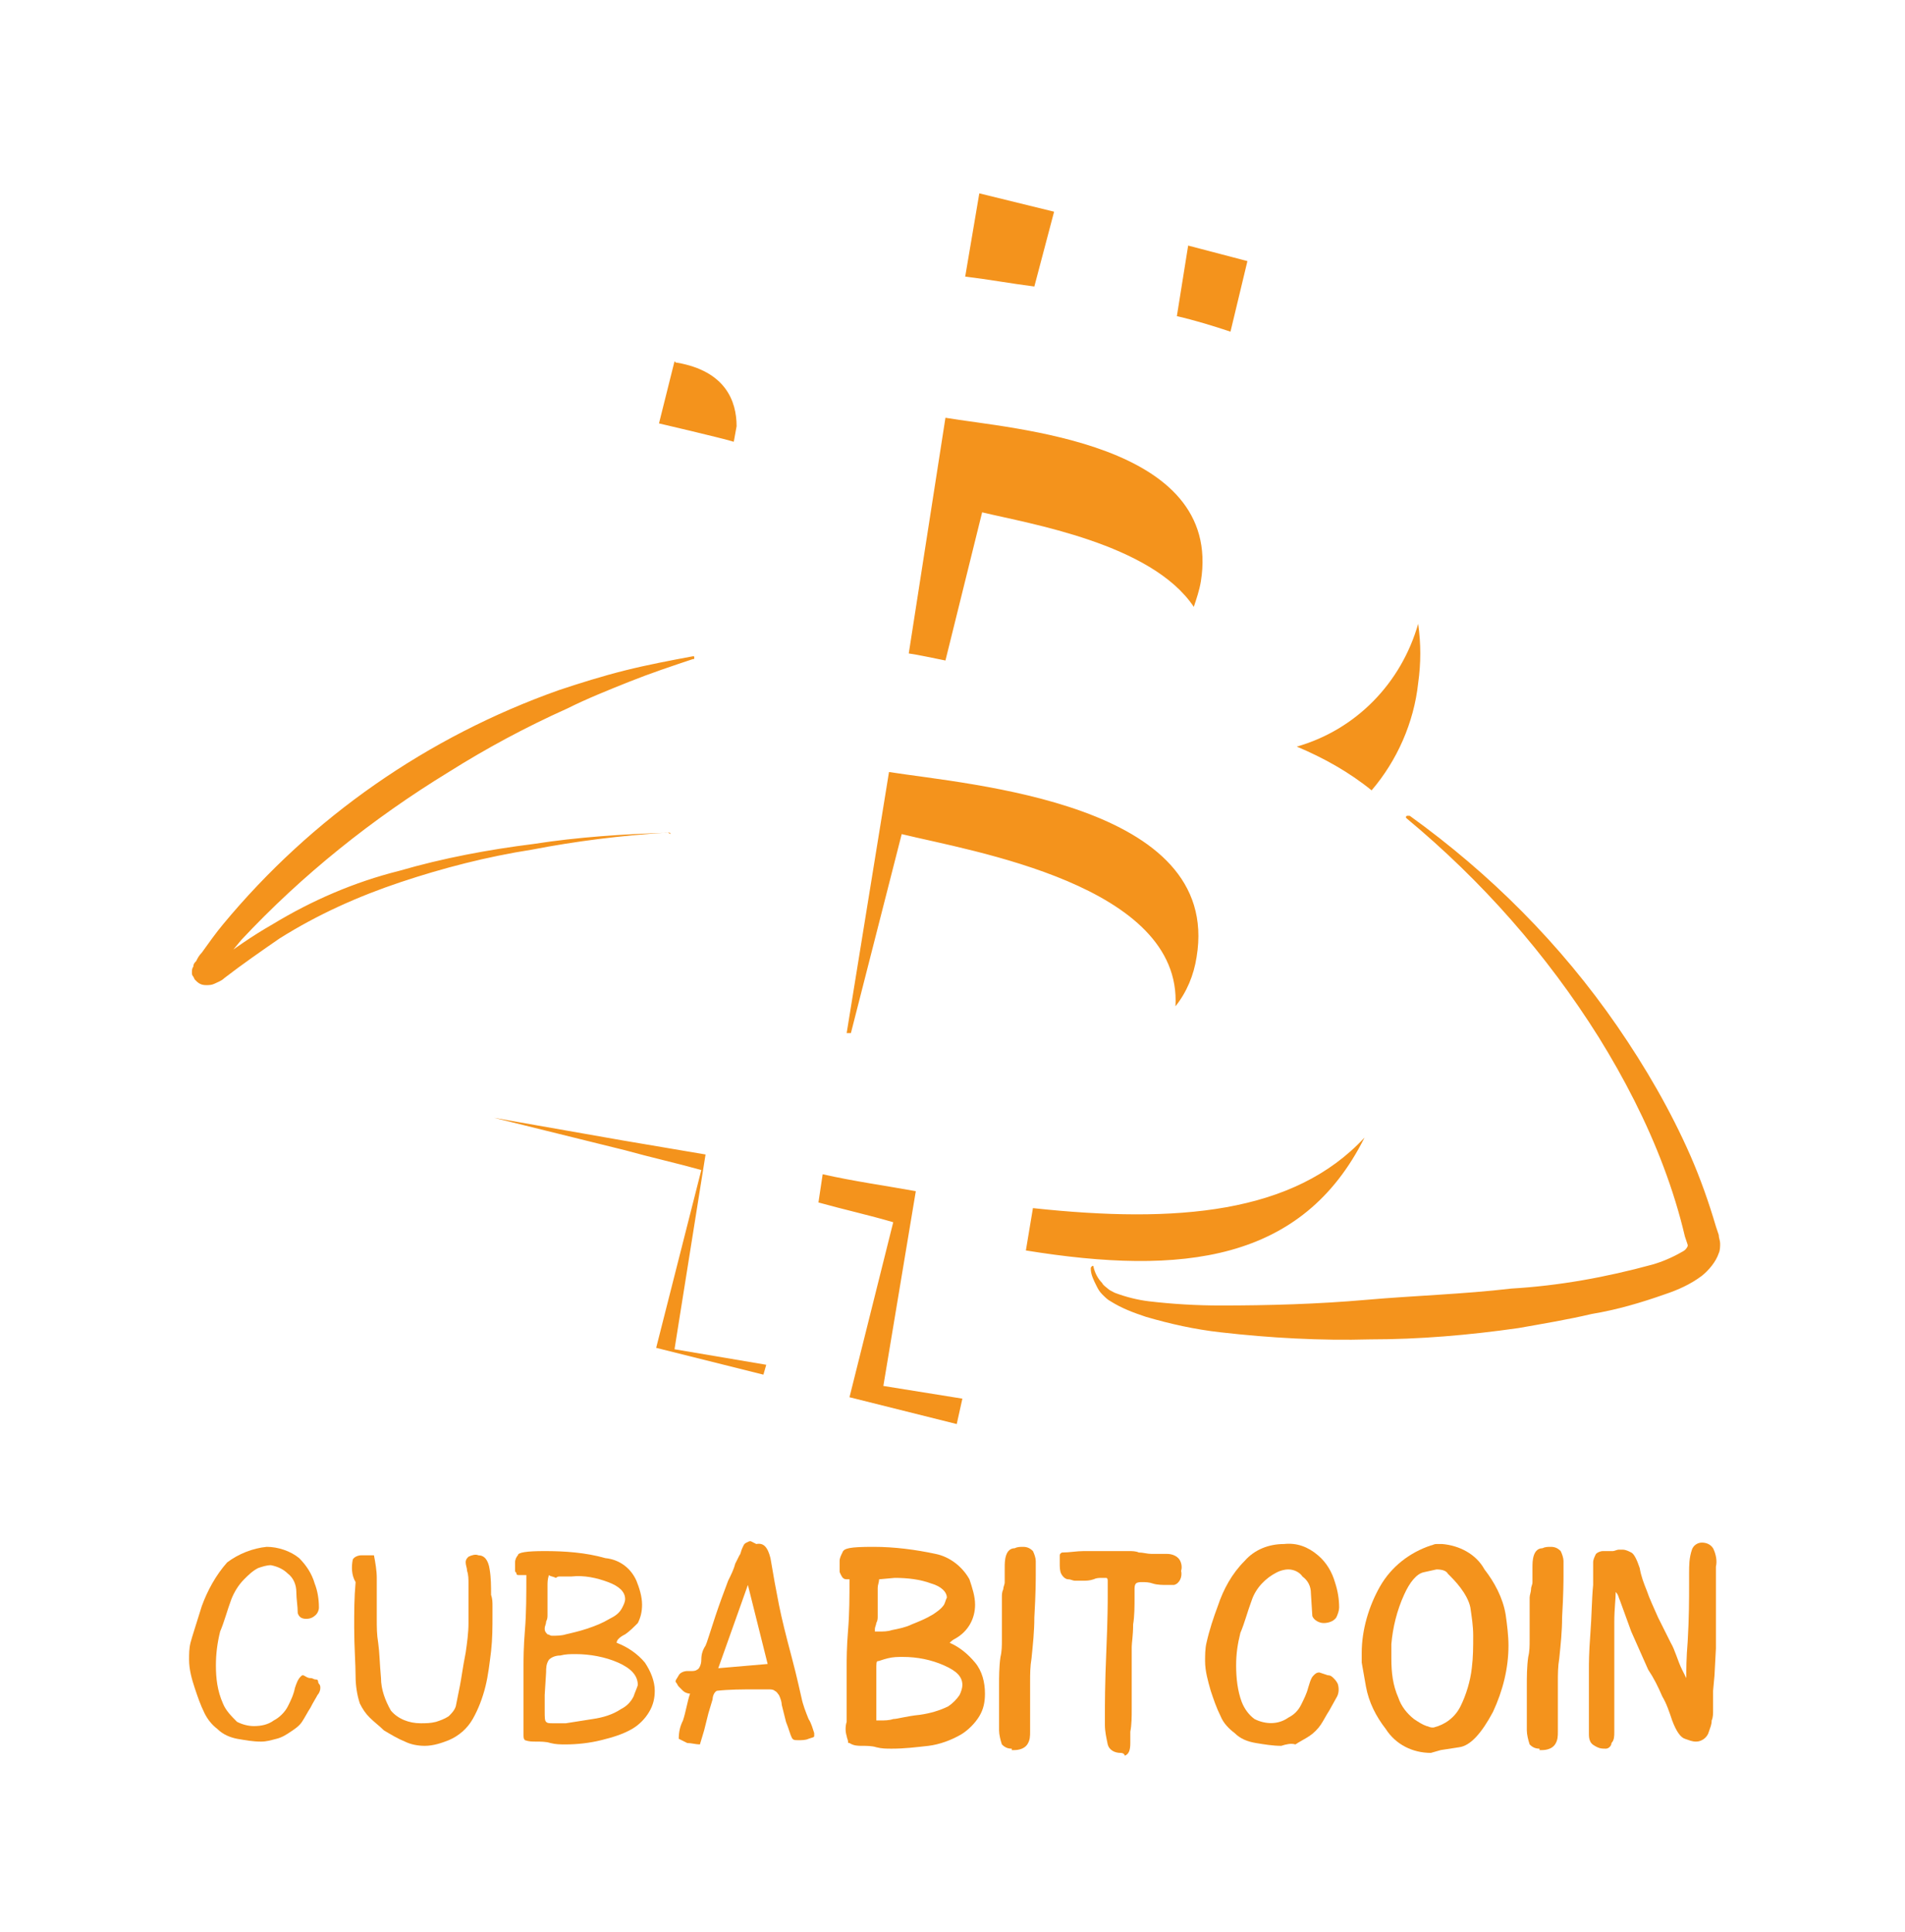 <?xml version="1.0" encoding="utf-8"?>
<!-- Generator: Adobe Illustrator 24.0.2, SVG Export Plug-In . SVG Version: 6.00 Build 0)  -->
<svg version="1.0" id="Layer_1" xmlns="http://www.w3.org/2000/svg" xmlns:xlink="http://www.w3.org/1999/xlink" x="0px" y="0px"
	 viewBox="0 0 135 136.9" style="enable-background:new 0 0 135 136.9;" xml:space="preserve">
<style type="text/css">
	.st0{fill:#FFFFFF;}
	.st1{fill:#F4931C;}
</style>
<title>Asset 1</title>
<g id="Layer_2_1_">
	<g id="Layer_1-2">
		<rect class="st0" width="135" height="136.9"/>
		<path class="st1" d="M63.9,59.1c4.9,1.2,19.9,3.6,19.4,12.2c0.8-1,1.3-2.2,1.5-3.5C86.6,56.9,68.7,55.6,63,54.7l-3,18.5h0.3
			L63.9,59.1z M52.2,30.2c0-1.8-0.8-3.9-4.2-4.5c-0.1,0-0.1,0-0.2-0.1L46.7,30c0,0,4.3,1,5.3,1.3L52.2,30.2z M100.5,44.2
			c-1.2,4.2-4.4,7.5-8.6,8.7c1.9,0.8,3.7,1.8,5.3,3.1c1.8-2.1,3-4.8,3.3-7.6C100.7,47,100.7,45.6,100.5,44.2z M69.6,36.3
			c3.3,0.8,12,2.2,15,6.7c0.2-0.6,0.4-1.2,0.5-1.8c1.6-9.9-13.4-10.8-18.1-11.6l-2.6,16.7c0.7,0.1,1.6,0.3,2.6,0.5L69.6,36.3z
			 M74.7,15l-5.3-1.3l-1,5.9c1.7,0.2,3.3,0.5,4.9,0.7L74.7,15z M73.2,85.6l-0.5,3c11.1,1.8,19.6,0.8,24-8
			C91.7,86,83.4,86.7,73.2,85.6z M64.9,84.4c-2.2-0.4-4.4-0.7-6.6-1.2l-0.3,2c1.8,0.5,3.6,0.9,5.3,1.4L60.2,99l7.6,1.9l0.4-1.8
			l-5.6-0.9L64.9,84.4z M50,81.8l-5.9-1L35,79.2l9.3,2.3c1.8,0.5,3.6,0.9,5.4,1.4l-3.2,12.6l7.6,1.9l0.2-0.7l-6.5-1.1L50,81.8z
			 M88.4,18.5l-4.2-1.1l-0.8,5c1.3,0.3,2.6,0.7,3.8,1.1L88.4,18.5z M47.2,59c-3.2,0.2-6.4,0.6-9.5,1.2c-3.2,0.5-6.3,1.3-9.3,2.3
			s-5.9,2.3-8.6,4c-1.3,0.9-2.6,1.8-3.9,2.8c-0.2,0.2-0.5,0.3-0.7,0.4s-0.4,0.1-0.6,0.1c-0.3,0-0.5-0.1-0.7-0.3l-0.1-0.1l-0.1-0.2
			c-0.1-0.1-0.1-0.2-0.1-0.3c0-0.1,0-0.3,0.1-0.4c0-0.2,0.1-0.3,0.2-0.4c0.1-0.2,0.2-0.4,0.4-0.6c0.5-0.7,1-1.4,1.5-2
			c6.3-7.6,14.5-13.3,23.8-16.6c1.5-0.5,3.1-1,4.7-1.4s3.2-0.7,4.8-1c0.1,0,0.1,0,0.1,0.1l0,0c0,0.1,0,0.1-0.1,0.1
			c-1.5,0.5-3,1-4.5,1.6s-3,1.2-4.4,1.9c-2.9,1.3-5.7,2.8-8.4,4.5C26.4,58,21.4,62,17.1,66.6c-0.5,0.6-1,1.2-1.4,1.8
			c-0.1,0.1-0.2,0.3-0.3,0.4L15.3,69v-0.1c0-0.1,0-0.2-0.1-0.3l-0.1-0.1l0,0c-0.1-0.1-0.1-0.1-0.2-0.1l0,0c0.1-0.1,0.3-0.1,0.4-0.2
			c1.3-1,2.6-1.9,4-2.7c2.8-1.7,5.8-3,9-3.8c3.1-0.9,6.3-1.5,9.5-1.9c3.2-0.5,6.4-0.7,9.6-0.8c0.1,0,0.1,0,0.1,0.1
			C47.4,59,47.3,59,47.2,59z M99.9,57.8c5.7,4.1,10.7,9.1,14.7,14.9c2,2.9,3.8,6,5.2,9.2c0.7,1.6,1.3,3.3,1.8,5l0.2,0.6
			c0,0.2,0.1,0.4,0.1,0.6s0,0.5-0.1,0.7c-0.2,0.6-0.7,1.2-1.2,1.6c-0.8,0.6-1.7,1-2.6,1.3c-1.7,0.6-3.4,1.1-5.2,1.4
			c-1.7,0.4-3.5,0.7-5.2,1c-3.5,0.5-7,0.8-10.5,0.8c-3.5,0.1-7.1-0.1-10.6-0.5c-1.8-0.2-3.6-0.6-5.3-1.1c-0.9-0.3-1.7-0.6-2.5-1.1
			c-0.2-0.1-0.4-0.3-0.6-0.5s-0.3-0.4-0.4-0.6c-0.2-0.4-0.4-0.8-0.4-1.2c0-0.1,0-0.1,0.1-0.2c0.1,0,0.1,0,0.1,0.1
			c0.1,0.4,0.3,0.8,0.6,1.1c0.1,0.2,0.3,0.3,0.4,0.4s0.3,0.2,0.5,0.3c0.8,0.3,1.6,0.5,2.4,0.6c1.7,0.2,3.4,0.3,5.1,0.3
			c3.4,0,6.9-0.1,10.3-0.4s6.9-0.4,10.3-0.8c3.4-0.2,6.7-0.8,10-1.7c0.7-0.2,1.4-0.5,2.1-0.9c0.2-0.1,0.3-0.2,0.4-0.4l0,0v-0.1
			l-0.2-0.6c-0.4-1.7-0.9-3.3-1.5-4.9c-1.2-3.2-2.8-6.3-4.6-9.2c-3.7-5.9-8.3-11.1-13.6-15.5c-0.1-0.1-0.1-0.1,0-0.2
			C99.7,57.8,99.9,57.8,99.9,57.8z"/>
		<path class="st1" d="M18.9,109.6c0.8,0,1.7,0.3,2.3,0.8c0.5,0.5,0.9,1.1,1.1,1.8c0.2,0.5,0.3,1.1,0.3,1.7c0,0.2-0.1,0.4-0.2,0.5
			c-0.2,0.2-0.4,0.3-0.7,0.3c-0.3,0-0.5-0.1-0.6-0.4c0-0.5-0.1-1-0.1-1.5s-0.2-1-0.6-1.3c-0.3-0.3-0.7-0.5-1.2-0.6
			c-0.3,0-0.6,0.1-0.9,0.2c-0.4,0.2-0.7,0.5-1,0.8c-0.4,0.4-0.7,0.9-0.9,1.4c-0.3,0.8-0.5,1.6-0.8,2.3c-0.2,0.8-0.3,1.6-0.3,2.4
			c0,0.9,0.1,1.8,0.5,2.7c0.2,0.5,0.6,0.9,1,1.3c0.4,0.2,0.8,0.3,1.2,0.3c0.5,0,1-0.1,1.4-0.4c0.4-0.2,0.8-0.6,1-1s0.4-0.8,0.5-1.3
			c0.1-0.3,0.2-0.6,0.4-0.8c0.1-0.1,0.1-0.1,0.2-0.1c0.2,0.1,0.3,0.2,0.5,0.2s0.2,0.1,0.4,0.1s0.1,0.2,0.2,0.3s0.1,0.2,0.1,0.3
			c0,0.2-0.1,0.4-0.2,0.5c-0.1,0.2-0.3,0.5-0.5,0.9c-0.2,0.3-0.4,0.7-0.6,1s-0.5,0.5-0.8,0.7s-0.6,0.4-1,0.5s-0.7,0.2-1.1,0.2
			c-0.6,0-1.1-0.1-1.7-0.2c-0.5-0.1-1-0.3-1.4-0.7c-0.4-0.3-0.7-0.7-0.9-1.1c-0.3-0.6-0.5-1.2-0.7-1.8c-0.2-0.6-0.4-1.3-0.4-2
			c0-0.4,0-0.8,0.1-1.2c0.1-0.4,0.4-1.3,0.8-2.6c0.4-1.1,1-2.2,1.8-3.1C16.9,110.1,17.9,109.7,18.9,109.6z"/>
		<path class="st1" d="M25,110.5c0.1-0.2,0.4-0.3,0.6-0.3h0.9c0.1,0.5,0.2,1.1,0.2,1.6v2.9c0,0.6,0,1.1,0.1,1.7
			c0.1,0.7,0.1,1.4,0.2,2.5c0,0.8,0.3,1.6,0.7,2.3c0.5,0.6,1.3,0.9,2.1,0.9c0.4,0,0.7,0,1.1-0.1c0.3-0.1,0.6-0.2,0.9-0.4
			c0.2-0.2,0.4-0.4,0.5-0.7l0.3-1.5c0.1-0.5,0.2-1.3,0.4-2.3c0.1-0.7,0.2-1.4,0.2-2.1v-2.8c0-0.3,0-0.6-0.1-0.9
			c0-0.2-0.1-0.4-0.1-0.6s0.1-0.3,0.2-0.4c0.2-0.1,0.5-0.2,0.7-0.1c0.4,0,0.7,0.3,0.8,1c0.1,0.6,0.1,1.2,0.1,1.8
			c0.1,0.3,0.1,0.5,0.1,0.8v0.6c0,0.9,0,1.7-0.1,2.6c-0.1,0.8-0.2,1.7-0.4,2.5s-0.5,1.6-0.9,2.3c-0.4,0.7-1,1.2-1.7,1.5
			c-0.5,0.2-1.1,0.4-1.7,0.4c-0.5,0-1-0.1-1.4-0.3c-0.5-0.2-1-0.5-1.5-0.8c-0.3-0.3-0.7-0.6-1-0.9s-0.5-0.6-0.7-1
			c-0.2-0.6-0.3-1.3-0.3-1.9c0-0.9-0.1-2.1-0.1-3.5c0-1.1,0-2.1,0.1-3.2C24.9,111.6,24.9,111,25,110.5z"/>
		<path class="st1" d="M38.6,109.9c1.4,0,2.9,0.1,4.3,0.5c1,0.1,1.8,0.7,2.2,1.6c0.2,0.5,0.4,1.1,0.4,1.7c0,0.5-0.1,0.9-0.3,1.3
			c-0.3,0.3-0.6,0.6-0.9,0.8c-0.4,0.2-0.6,0.4-0.6,0.6c0.8,0.3,1.5,0.8,2,1.4c0.4,0.6,0.7,1.3,0.7,2c0,0.5-0.1,1-0.4,1.5
			c-0.3,0.5-0.7,0.9-1.2,1.2c-0.7,0.4-1.4,0.6-2.2,0.8c-0.8,0.2-1.7,0.3-2.5,0.3c-0.4,0-0.7,0-1.1-0.1c-0.3-0.1-0.7-0.1-1-0.1
			s-0.5,0-0.8-0.1c-0.1-0.1-0.1-0.2-0.1-0.4V118c0-0.4,0-1.3,0.1-2.5s0.1-2.5,0.1-3.9h-0.5c-0.1,0-0.2,0-0.2-0.1s-0.1-0.1-0.1-0.2
			v-0.6c0-0.2,0.1-0.4,0.2-0.5C36.7,110,37.3,109.9,38.6,109.9z M38.9,111.6c-0.1,0.3-0.1,0.5-0.1,0.8v2c0,0.2,0,0.3-0.1,0.5
			c0,0.2-0.1,0.3-0.1,0.5s0.1,0.3,0.2,0.4c0.1,0,0.2,0.1,0.3,0.1c0.3,0,0.7,0,1-0.1c0.4-0.1,0.9-0.2,1.5-0.4
			c0.6-0.2,1.1-0.4,1.6-0.7c0.4-0.2,0.7-0.4,0.9-0.8c0.1-0.2,0.2-0.4,0.2-0.6c0-0.5-0.4-0.9-1.2-1.2c-0.8-0.3-1.7-0.5-2.6-0.4h-0.8
			c-0.1,0-0.2,0-0.3,0.1C39.2,111.7,39,111.7,38.9,111.6z M38.6,120.1v1.1c0,0.5,0,0.7,0.1,0.8s0.2,0.1,0.5,0.1h0.9
			c0.6-0.1,1.3-0.2,1.9-0.3c0.7-0.1,1.4-0.3,2-0.7c0.4-0.2,0.7-0.5,0.9-0.9c0.1-0.3,0.2-0.5,0.3-0.8c0-0.7-0.5-1.2-1.4-1.6
			s-2-0.6-3-0.6c-0.4,0-0.7,0-1.1,0.1c-0.3,0-0.6,0.1-0.8,0.3c-0.2,0.3-0.2,0.6-0.2,0.9L38.6,120.1z"/>
		<path class="st1" d="M53.6,109.4c0.5-0.1,0.8,0.2,1,1c0.2,1.2,0.4,2.3,0.6,3.3c0.2,1,0.5,2.2,0.9,3.7s0.6,2.5,0.7,2.9
			c0.1,0.5,0.3,1,0.5,1.5c0.2,0.3,0.3,0.7,0.4,1v0.2c0,0.1-0.1,0.1-0.4,0.2c-0.2,0.1-0.5,0.1-0.7,0.1c-0.3,0-0.4,0-0.5-0.2
			s-0.2-0.6-0.4-1.1c-0.1-0.4-0.2-0.8-0.3-1.2c0-0.2-0.1-0.5-0.2-0.7c-0.1-0.1-0.1-0.2-0.3-0.3c-0.1-0.1-0.3-0.1-0.4-0.1h-1
			c-0.9,0-1.8,0-2.7,0.1c-0.2,0.1-0.3,0.4-0.3,0.6c-0.1,0.3-0.2,0.7-0.3,1c-0.1,0.4-0.2,0.8-0.3,1.2c-0.1,0.3-0.2,0.7-0.3,1
			c-0.3,0-0.6-0.1-0.9-0.1c-0.2-0.1-0.4-0.2-0.6-0.3c0-0.5,0.1-0.9,0.3-1.3c0.2-0.6,0.3-1.3,0.5-1.9c-0.2,0-0.4-0.1-0.5-0.2
			l-0.3-0.3c-0.1-0.1-0.1-0.2-0.2-0.3s0.1-0.3,0.2-0.5c0.1-0.2,0.4-0.3,0.6-0.3H49c0.1,0,0.3,0,0.4-0.1c0.1,0,0.3-0.3,0.3-0.7
			c0-0.4,0.1-0.7,0.3-1c0.1-0.2,0.3-0.9,0.7-2.1c0.3-0.9,0.6-1.7,0.9-2.5c0.2-0.4,0.4-0.8,0.5-1.2l0.3-0.6c0.1-0.1,0.1-0.3,0.2-0.5
			s0.1-0.3,0.3-0.4s0.2-0.1,0.3-0.1L53.6,109.4z M50.9,118.2l3.5-0.3l-1.4-5.6L50.9,118.2z"/>
		<path class="st1" d="M63.2,123.9c-0.4,0-0.7,0-1.1-0.1c-0.3-0.1-0.7-0.1-1-0.1s-0.6,0-0.9-0.2c-0.1,0-0.1,0-0.1-0.1
			S60,123.1,60,123c-0.1-0.3-0.1-0.7,0-1v-4c0-0.4,0-1.3,0.1-2.5s0.1-2.4,0.1-3.6H60c-0.2,0-0.3-0.1-0.4-0.3s-0.1-0.2-0.1-0.3v-0.7
			c0-0.2,0.1-0.4,0.2-0.6c0.1-0.3,0.5-0.4,2.2-0.4c1.5,0,3,0.2,4.4,0.5c1,0.2,1.9,0.9,2.4,1.8c0.2,0.6,0.4,1.2,0.4,1.8
			c0,1-0.5,1.9-1.4,2.4c-0.2,0.1-0.3,0.2-0.4,0.3c0.7,0.3,1.3,0.8,1.8,1.4s0.7,1.4,0.7,2.2c0,0.6-0.1,1.1-0.4,1.6s-0.8,1-1.3,1.3
			c-0.7,0.4-1.5,0.7-2.3,0.8C64.9,123.8,64.1,123.9,63.2,123.9z M62.1,121.9h0.3c0.3,0,0.6,0,0.9-0.1c0.3,0,0.9-0.2,1.9-0.3
			c0.7-0.1,1.4-0.3,2-0.6c0.3-0.2,0.6-0.5,0.8-0.8c0.1-0.2,0.2-0.5,0.2-0.7c0-0.6-0.4-1-1.3-1.4s-1.9-0.6-2.9-0.6
			c-0.4,0-0.7,0-1.1,0.1c-0.4,0.1-0.6,0.2-0.7,0.2s-0.1,0.2-0.1,0.7C62.1,118.4,62.1,121.9,62.1,121.9z M62.3,111.9
			c0,0.2-0.1,0.4-0.1,0.6v2c0,0.2,0,0.3-0.1,0.5c0,0.1-0.1,0.3-0.1,0.4v0.2h0.3c0.3,0,0.6,0,0.9-0.1c0.5-0.1,1-0.2,1.4-0.4
			c0.5-0.2,1-0.4,1.5-0.7c0.3-0.2,0.6-0.4,0.8-0.7c0.1-0.2,0.1-0.3,0.2-0.5c0-0.4-0.4-0.8-1.1-1c-0.8-0.3-1.7-0.4-2.6-0.4
			L62.3,111.9L62.3,111.9z"/>
		<path class="st1" d="M71.7,123.9c-0.3,0-0.5-0.1-0.7-0.3c-0.1-0.3-0.2-0.7-0.2-1v-3.1c0-0.7,0-1.4,0.1-2.1
			c0.1-0.4,0.1-0.8,0.1-1.2v-3c0-0.2,0-0.4,0.1-0.6c0-0.2,0.1-0.3,0.1-0.5v-1c0-0.3,0-0.6,0.1-0.9s0.3-0.5,0.6-0.5
			c0.2-0.1,0.4-0.1,0.6-0.1c0.3,0,0.5,0.1,0.7,0.3c0.1,0.2,0.2,0.5,0.2,0.7v1c0,0.3,0,1.3-0.1,3c0,1-0.1,1.9-0.2,2.9
			c-0.1,0.6-0.1,1.1-0.1,1.7v3.5c0,0.3,0,0.6-0.2,0.9s-0.6,0.4-0.9,0.4h-0.2V123.9z"/>
		<path class="st1" d="M79.4,124.2c-0.4,0-0.8-0.2-0.9-0.6c-0.1-0.5-0.2-0.9-0.2-1.4v-0.6c0-0.8,0-2.3,0.1-4.6s0.1-3.6,0.1-3.9V112
			c0-0.2-0.1-0.2-0.1-0.2h-0.3c-0.2,0-0.4,0-0.6,0.1c-0.3,0.1-0.5,0.1-0.8,0.1h-0.5c-0.2,0-0.3-0.1-0.5-0.1s-0.4-0.2-0.5-0.4
			c-0.1-0.2-0.1-0.5-0.1-0.7v-0.6c0-0.1,0.1-0.2,0.2-0.2c0.5,0,1-0.1,1.5-0.1H80c0.2,0,0.5,0,0.7,0.1c0.3,0,0.6,0.1,0.9,0.1h1.1
			c0.3,0,0.6,0.1,0.8,0.3c0.2,0.2,0.3,0.6,0.2,0.9c0.1,0.4-0.1,0.9-0.5,1c-0.2,0-0.3,0-0.5,0c-0.3,0-0.7,0-1-0.1s-0.5-0.1-0.8-0.1
			c-0.1,0-0.3,0-0.4,0.1l0,0c-0.1,0.1-0.1,0.3-0.1,0.4v0.6c0,0.6,0,1.3-0.1,1.9c0,0.8-0.1,1.3-0.1,1.6v4.4c0,0.5,0,1.1-0.1,1.6v0.8
			c0,0.5-0.1,0.8-0.4,0.9C79.7,124.3,79.6,124.2,79.4,124.2z"/>
		<path class="st1" d="M90.8,123.7c-0.6,0-1.2-0.1-1.8-0.2c-0.6-0.1-1.1-0.3-1.5-0.7c-0.4-0.3-0.8-0.7-1-1.2
			c-0.3-0.6-0.5-1.2-0.7-1.8c-0.2-0.7-0.4-1.4-0.4-2.1c0-0.4,0-0.9,0.1-1.3c0.2-0.9,0.5-1.8,0.8-2.6c0.4-1.2,1-2.3,1.9-3.2
			c0.7-0.8,1.7-1.2,2.8-1.2c0.9-0.1,1.7,0.2,2.4,0.8c0.6,0.5,1,1.2,1.2,1.9c0.2,0.6,0.3,1.2,0.3,1.8c0,0.2-0.1,0.5-0.2,0.7
			c-0.2,0.3-0.6,0.4-0.9,0.4s-0.7-0.2-0.8-0.5l-0.1-1.6c0-0.5-0.2-0.9-0.6-1.2c-0.2-0.3-0.6-0.5-1-0.5c-0.3,0-0.6,0.1-0.8,0.2
			c-0.8,0.4-1.5,1.1-1.8,2c-0.3,0.8-0.5,1.6-0.8,2.3c-0.2,0.8-0.3,1.5-0.3,2.3c0,0.9,0.1,1.8,0.4,2.6c0.2,0.5,0.5,0.9,0.9,1.2
			c0.8,0.4,1.7,0.4,2.4-0.1c0.4-0.2,0.7-0.5,0.9-0.9c0.2-0.4,0.4-0.8,0.5-1.2c0.2-0.7,0.3-0.8,0.4-0.9s0.2-0.2,0.4-0.2l0.6,0.2
			c0.2,0,0.3,0.1,0.4,0.2s0.2,0.2,0.3,0.4c0.1,0.3,0.1,0.7-0.1,1l-0.5,0.9c-0.2,0.3-0.4,0.7-0.6,1s-0.5,0.6-0.8,0.8
			c-0.3,0.2-0.7,0.4-1,0.6C91.5,123.5,91.1,123.6,90.8,123.7z"/>
		<path class="st1" d="M101.4,124.2c-1.3,0-2.5-0.6-3.2-1.7c-0.7-0.9-1.2-1.9-1.4-3c-0.1-0.6-0.2-1.1-0.3-1.7v-0.7
			c0-1.6,0.5-3.3,1.3-4.7c0.8-1.4,2.1-2.4,3.6-2.9c0.1,0,0.2-0.1,0.4-0.1h0.4c1.2,0.1,2.4,0.7,3,1.8c0.7,0.9,1.3,2,1.5,3.2
			c0.1,0.7,0.2,1.5,0.2,2.2c0,1.6-0.4,3.2-1.1,4.7c-0.8,1.5-1.6,2.4-2.4,2.5l-1.3,0.2L101.4,124.2z M101.8,111.2l-0.9,0.2
			c-0.5,0.1-1,0.7-1.4,1.6c-0.5,1.1-0.8,2.3-0.9,3.5v1c0,1,0.1,1.9,0.5,2.8c0.2,0.6,0.6,1.1,1.1,1.5c0.3,0.2,0.6,0.4,0.9,0.5
			c0.1,0,0.2,0.1,0.4,0.1h0.1c0.8-0.2,1.5-0.7,1.9-1.5s0.7-1.8,0.8-2.7c0.1-0.8,0.1-1.5,0.1-2.3c0-0.7-0.1-1.3-0.2-2
			c-0.1-0.5-0.4-1-0.7-1.4c-0.3-0.4-0.6-0.7-0.9-1C102.5,111.3,102.2,111.2,101.8,111.2z"/>
		<path class="st1" d="M109.1,123.9c-0.3,0-0.5-0.1-0.7-0.3c-0.1-0.3-0.2-0.7-0.2-1v-3.1c0-0.7,0-1.4,0.1-2.1
			c0.1-0.4,0.1-0.8,0.1-1.2v-3c0-0.2,0.1-0.4,0.1-0.6s0.1-0.3,0.1-0.5v-1c0-0.3,0-0.6,0.1-0.9s0.3-0.5,0.6-0.5
			c0.2-0.1,0.4-0.1,0.6-0.1c0.3,0,0.5,0.1,0.7,0.3c0.1,0.2,0.2,0.5,0.2,0.7v1c0,0.3,0,1.3-0.1,3c0,1-0.1,1.9-0.2,2.9
			c-0.1,0.6-0.1,1.1-0.1,1.7v3.5c0,0.3,0,0.6-0.2,0.9s-0.6,0.4-0.9,0.4h-0.2V123.9z"/>
		<path class="st1" d="M113.8,123.9c-0.2,0-0.4,0-0.6-0.1s-0.4-0.2-0.5-0.4c-0.1-0.2-0.1-0.4-0.1-0.6v-4.6c0-0.3,0-1.1,0.1-2.4
			s0.1-2.5,0.2-3.5v-1.6c0-0.2,0.1-0.4,0.2-0.6c0.1-0.1,0.3-0.2,0.5-0.2h0.7c0.1,0,0.3-0.1,0.4-0.1h0.3c0.2,0,0.4,0.1,0.6,0.2
			s0.4,0.5,0.6,1.1c0.1,0.6,0.3,1.1,0.5,1.6c0.2,0.6,0.5,1.2,0.8,1.9c0.3,0.6,0.6,1.2,0.9,1.8c0.3,0.5,0.5,1.3,0.8,1.9l0.3,0.6
			c0-0.6,0-1.4,0.1-2.6c0.1-1.7,0.1-3,0.1-4v-0.8c0-0.6,0-1.1,0.2-1.7c0.1-0.3,0.4-0.5,0.7-0.5c0.3,0,0.6,0.1,0.8,0.4
			c0.2,0.4,0.3,0.9,0.2,1.3v5.8l-0.1,1.9l-0.1,1.1v1.4c0,0.2,0,0.5-0.1,0.7c0,0.3-0.1,0.5-0.2,0.8c-0.1,0.4-0.5,0.7-0.9,0.7
			c-0.3,0-0.5-0.1-0.8-0.2s-0.6-0.5-0.9-1.3c-0.2-0.6-0.4-1.2-0.7-1.7c-0.3-0.7-0.6-1.3-1-1.9l-1.2-2.7l-0.8-2.2
			c-0.1-0.2-0.1-0.4-0.3-0.6c0,0.5-0.1,1.2-0.1,2.1v7.8c0,0.3,0,0.6-0.2,0.8C114.2,123.7,114,123.9,113.8,123.9z"/>
	</g>
</g>
</svg>
